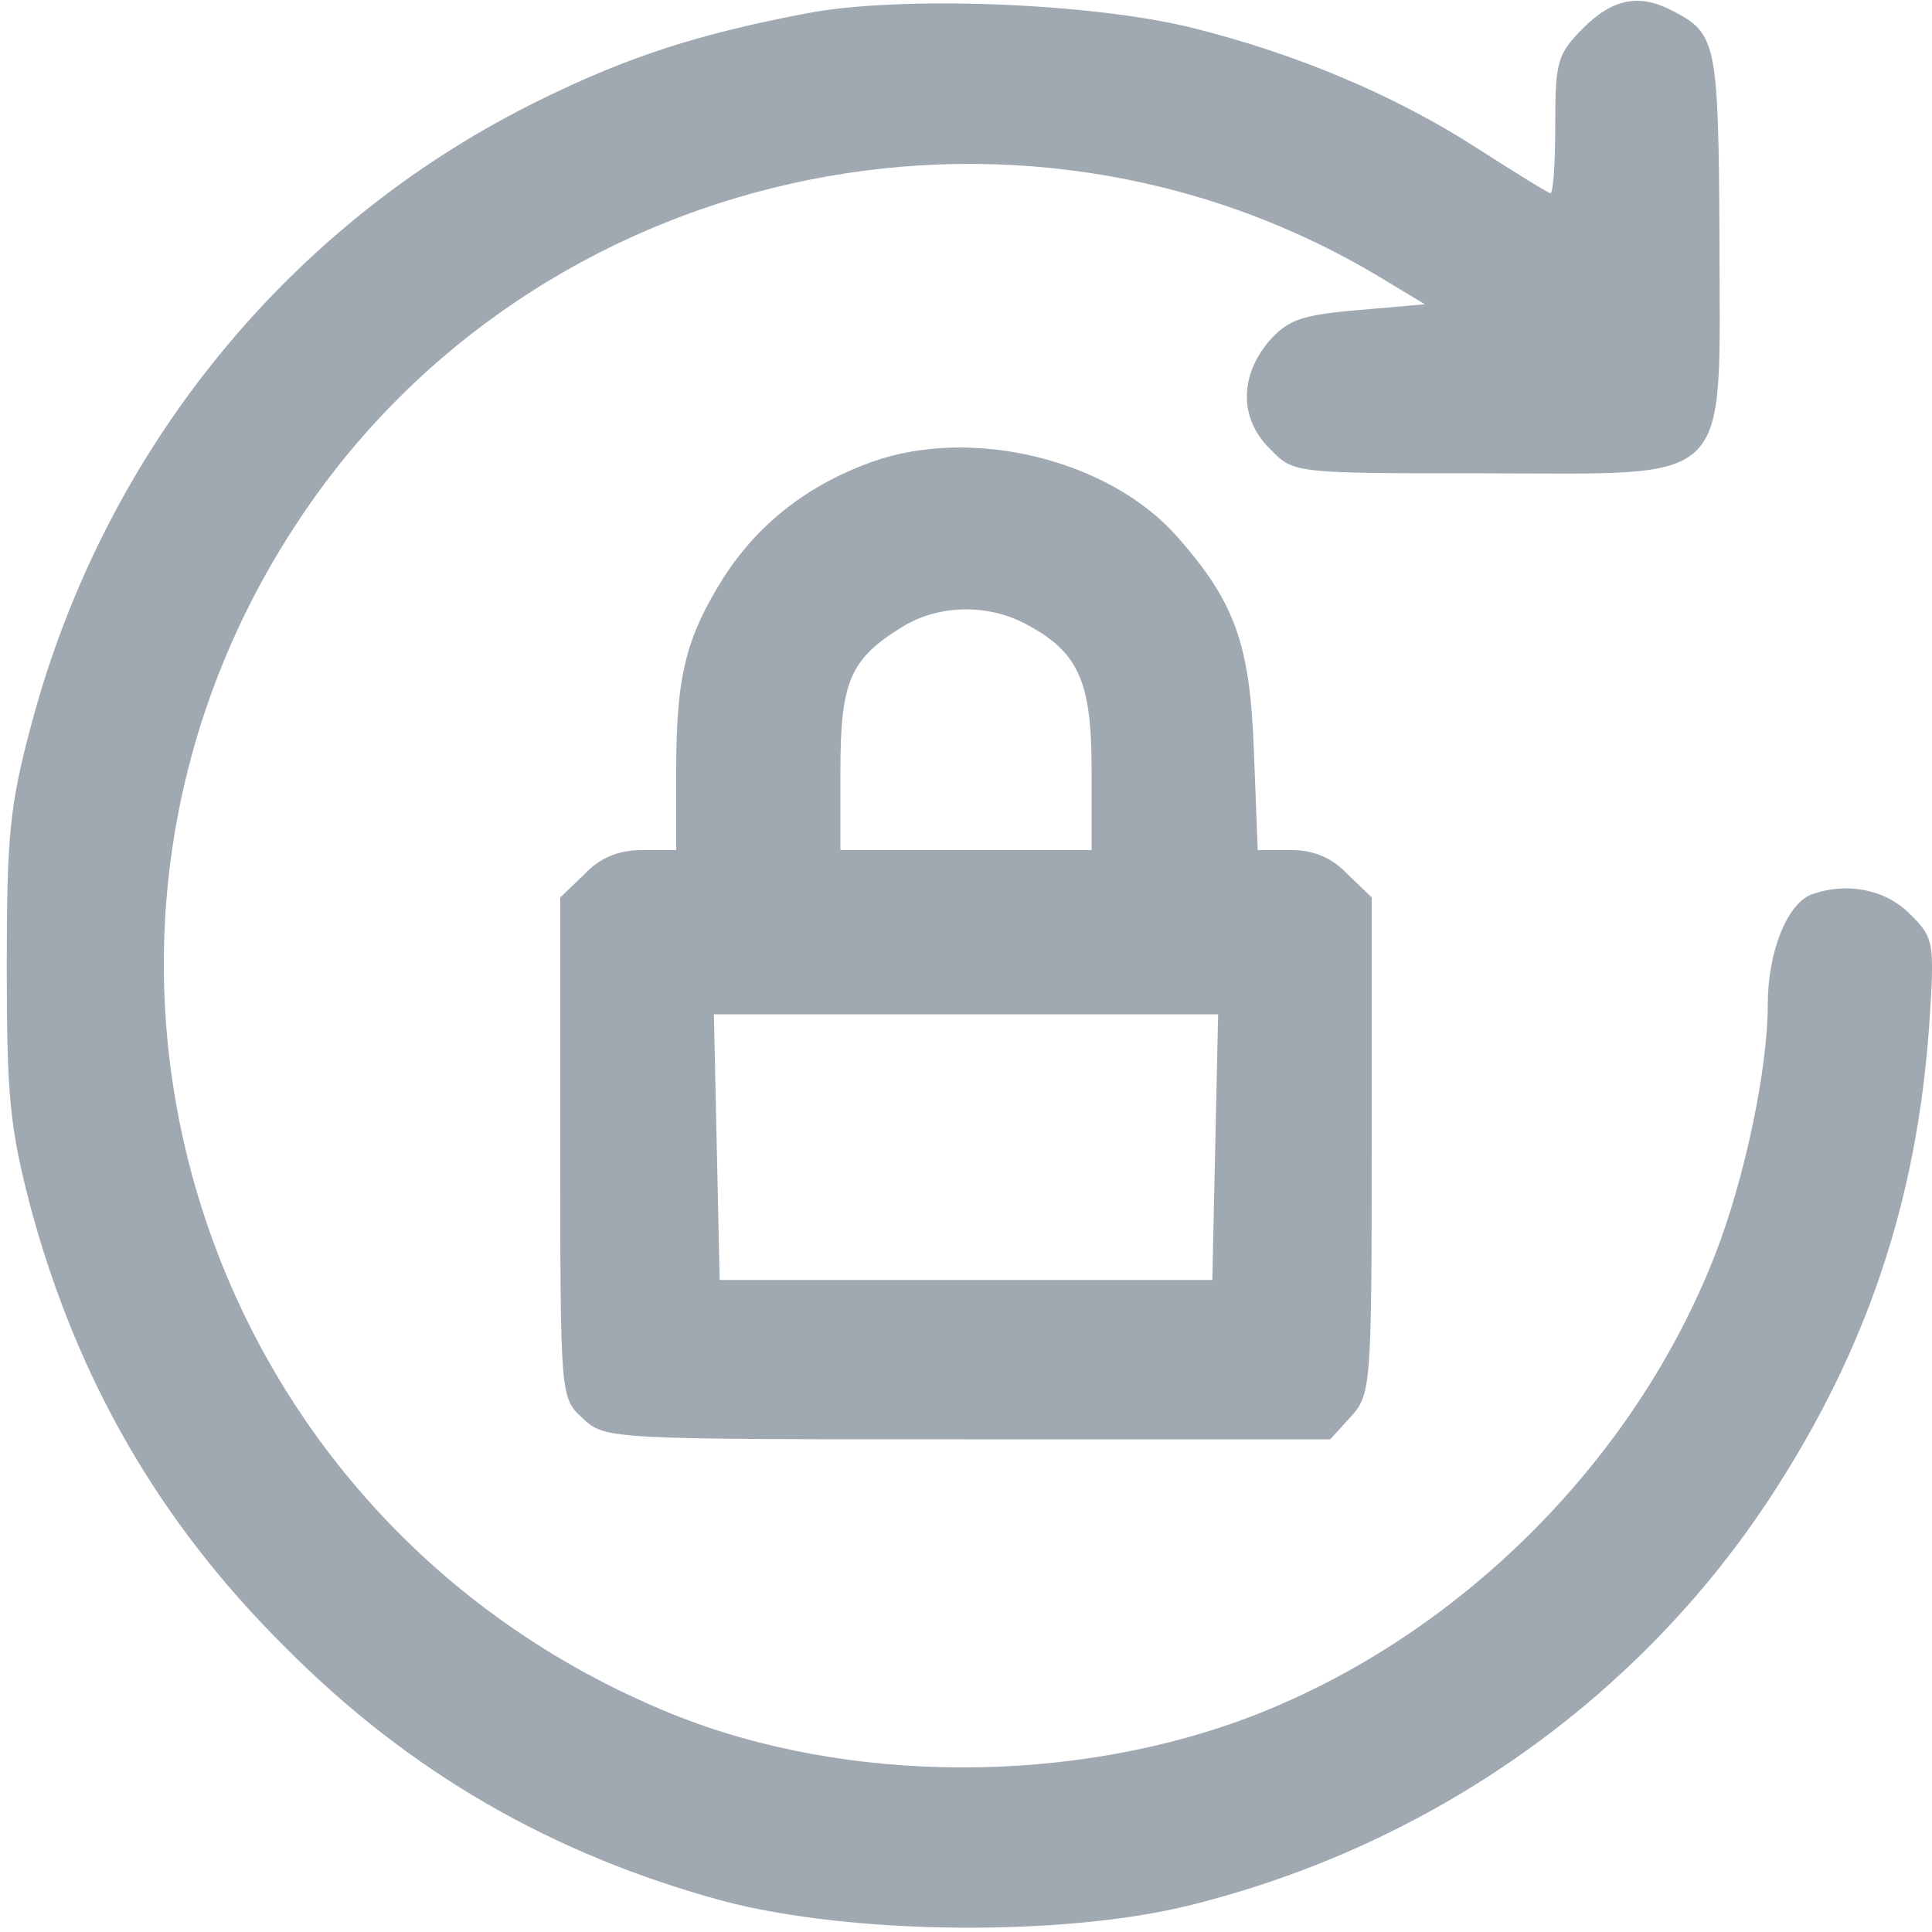 <?xml version="1.0" standalone="no"?>
<!DOCTYPE svg PUBLIC "-//W3C//DTD SVG 20010904//EN"
 "http://www.w3.org/TR/2001/REC-SVG-20010904/DTD/svg10.dtd">
<svg version="1.0" xmlns="http://www.w3.org/2000/svg"
 width="200pt" height="200pt" viewBox="0 0 200 200"
 preserveAspectRatio="xMidYMid meet">

<g transform="translate(0,200) scale(0.1,-0.1)"
fill="#a0a9b2" stroke="none">
<path d="M834 1986 c-110 -21 -182 -44 -272 -88 -261 -127 -453 -362 -529
-646 -23 -85 -26 -117 -26 -252 0 -135 3 -167 25 -251 48 -177 133 -325 263
-454 129 -130 277 -215 454 -263 133 -35 353 -37 484 -4 249 62 464 214 601
424 99 152 150 305 163 485 6 89 5 92 -20 117 -26 26 -66 33 -102 20 -25 -10
-45 -59 -45 -114 0 -67 -24 -181 -55 -260 -83 -212 -263 -392 -475 -475 -187
-73 -423 -73 -605 1 -494 201 -679 797 -384 1238 243 364 739 475 1116 250
l48 -29 -69 -6 c-59 -5 -73 -10 -93 -33 -30 -36 -30 -80 2 -111 24 -25 25 -25
220 -25 263 0 245 -18 245 242 -1 202 -3 213 -47 236 -35 19 -63 14 -94 -17
-27 -27 -29 -35 -29 -100 0 -39 -2 -71 -5 -71 -2 0 -36 21 -75 46 -85 55 -187
98 -295 125 -104 26 -304 34 -401 15z"/>
<path d="M903 1522 c-67 -24 -118 -64 -154 -120 -39 -62 -49 -102 -49 -199 l0
-83 -35 0 c-25 0 -44 -8 -60 -25 l-25 -24 0 -259 c0 -257 0 -259 23 -280 23
-22 27 -22 398 -22 l376 0 21 23 c21 23 22 30 22 281 l0 257 -25 24 c-16 17
-35 25 -58 25 l-35 0 -4 103 c-4 111 -20 154 -79 221 -70 80 -212 115 -316 78z
m157 -167 c56 -29 70 -59 70 -151 l0 -84 -130 0 -130 0 0 83 c0 91 10 115 64
148 37 23 87 24 126 4z m198 -542 l-3 -138 -255 0 -255 0 -3 138 -3 137 261 0
261 0 -3 -137z"/>
</g>
</svg>
